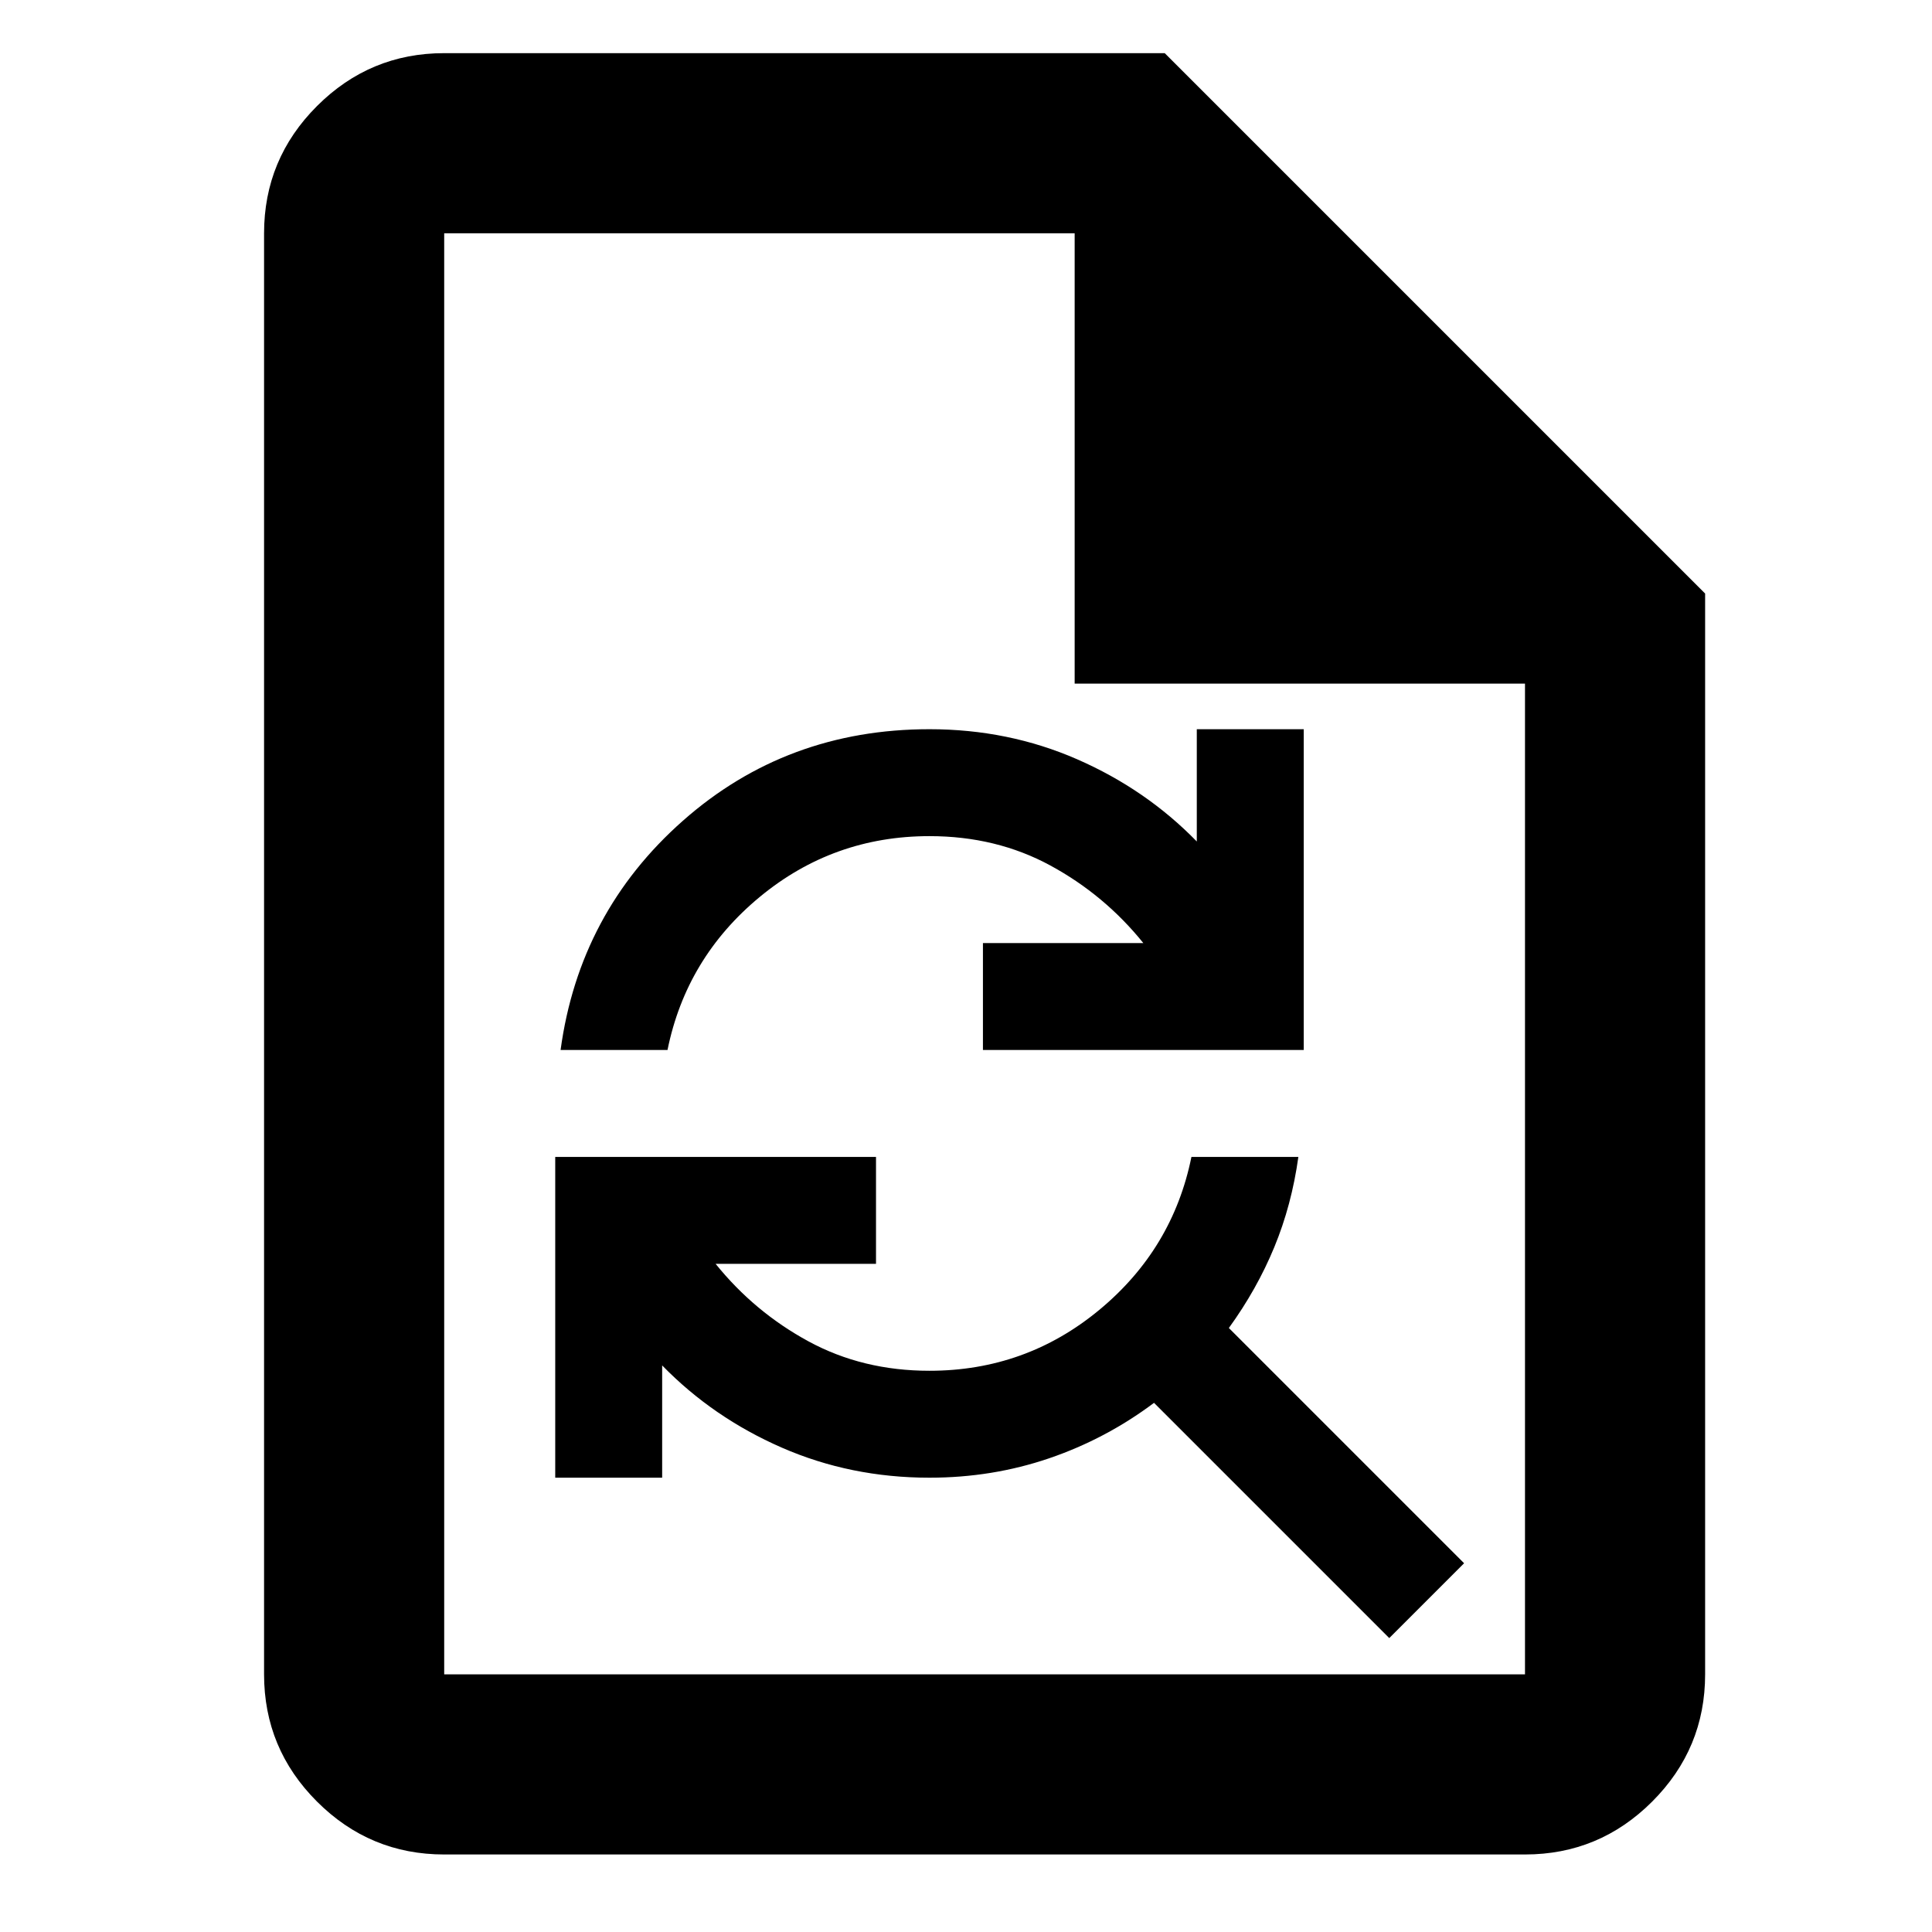 <?xml version="1.0" encoding="UTF-8" standalone="no"?>
<svg
   height="24"
   viewBox="0 -960 960 960"
   width="24"
   version="1.1"
   id="svg1"
   sodipodi:docname="replaceall.svg"
   xml:space="preserve"
   inkscape:version="1.3.2 (091e20ef0f, 2023-11-25, custom)"
   xmlns:inkscape="http://www.inkscape.org/namespaces/inkscape"
   xmlns:sodipodi="http://sodipodi.sourceforge.net/DTD/sodipodi-0.dtd"
   xmlns="http://www.w3.org/2000/svg"
   xmlns:svg="http://www.w3.org/2000/svg"><defs
     id="defs1" /><sodipodi:namedview
     id="namedview1"
     pagecolor="#ffffff"
     bordercolor="#000000"
     borderopacity="0.25"
     inkscape:showpageshadow="2"
     inkscape:pageopacity="0.0"
     inkscape:pagecheckerboard="0"
     inkscape:deskcolor="#d1d1d1"
     inkscape:zoom="33.322407"
     inkscape:cx="11.343718"
     inkscape:cy="12.439077"
     inkscape:window-width="1774"
     inkscape:window-height="1262"
     inkscape:window-x="2811"
     inkscape:window-y="0"
     inkscape:window-maximized="0"
     inkscape:current-layer="svg1" /><path
     d="m 278.55,-438.267 q 9.298,-68.406 60.768,-113.899 51.47,-45.493 122.533,-45.493 39.184,0 73.387,14.943 34.203,14.943 59.44,40.844 v -55.787 h 53.131 v 159.392 H 488.416 v -53.131 h 79.696 q -19.26,-23.909 -46.157,-38.52 -26.897,-14.611 -60.104,-14.611 -47.818,0 -84.345,30.218 -36.527,30.218 -45.825,76.043 z m 411.764,292.219 -116.888,-116.888 q -23.909,17.932 -52.135,27.562 -28.226,9.63 -59.44,9.63 -39.184,0 -73.387,-14.943 -34.203,-14.943 -59.44,-40.844 v 55.787 h -53.131 v -159.392 h 159.392 v 53.131 h -79.696 q 19.26,23.909 46.157,38.52 26.897,14.611 60.104,14.611 47.818,0 84.345,-30.218 36.527,-30.218 45.825,-76.043 h 53.131 q -3.321,23.909 -11.954,44.829 -8.634,20.92 -22.581,40.18 l 116.888,116.888 z"
     id="path1"
     style="stroke-width:0.664" /><path
     d="m 220.72,-38.52 q -36.921,0 -63.214,-26.293 -26.293,-26.293 -26.293,-63.214 v -716.052 q 0,-36.921 26.293,-63.214 26.293,-26.293 63.214,-26.293 h 358.026 l 268.519,268.519 v 537.039 q 0,36.921 -26.293,63.214 -26.293,26.293 -63.214,26.293 z M 533.992,-620.313 V -844.079 H 220.72 v 716.052 H 757.759 V -620.313 Z M 220.72,-844.079 v 223.766 -223.766 716.052 z"
     id="path1-2"
     style="stroke-width:1.119" /></svg>
